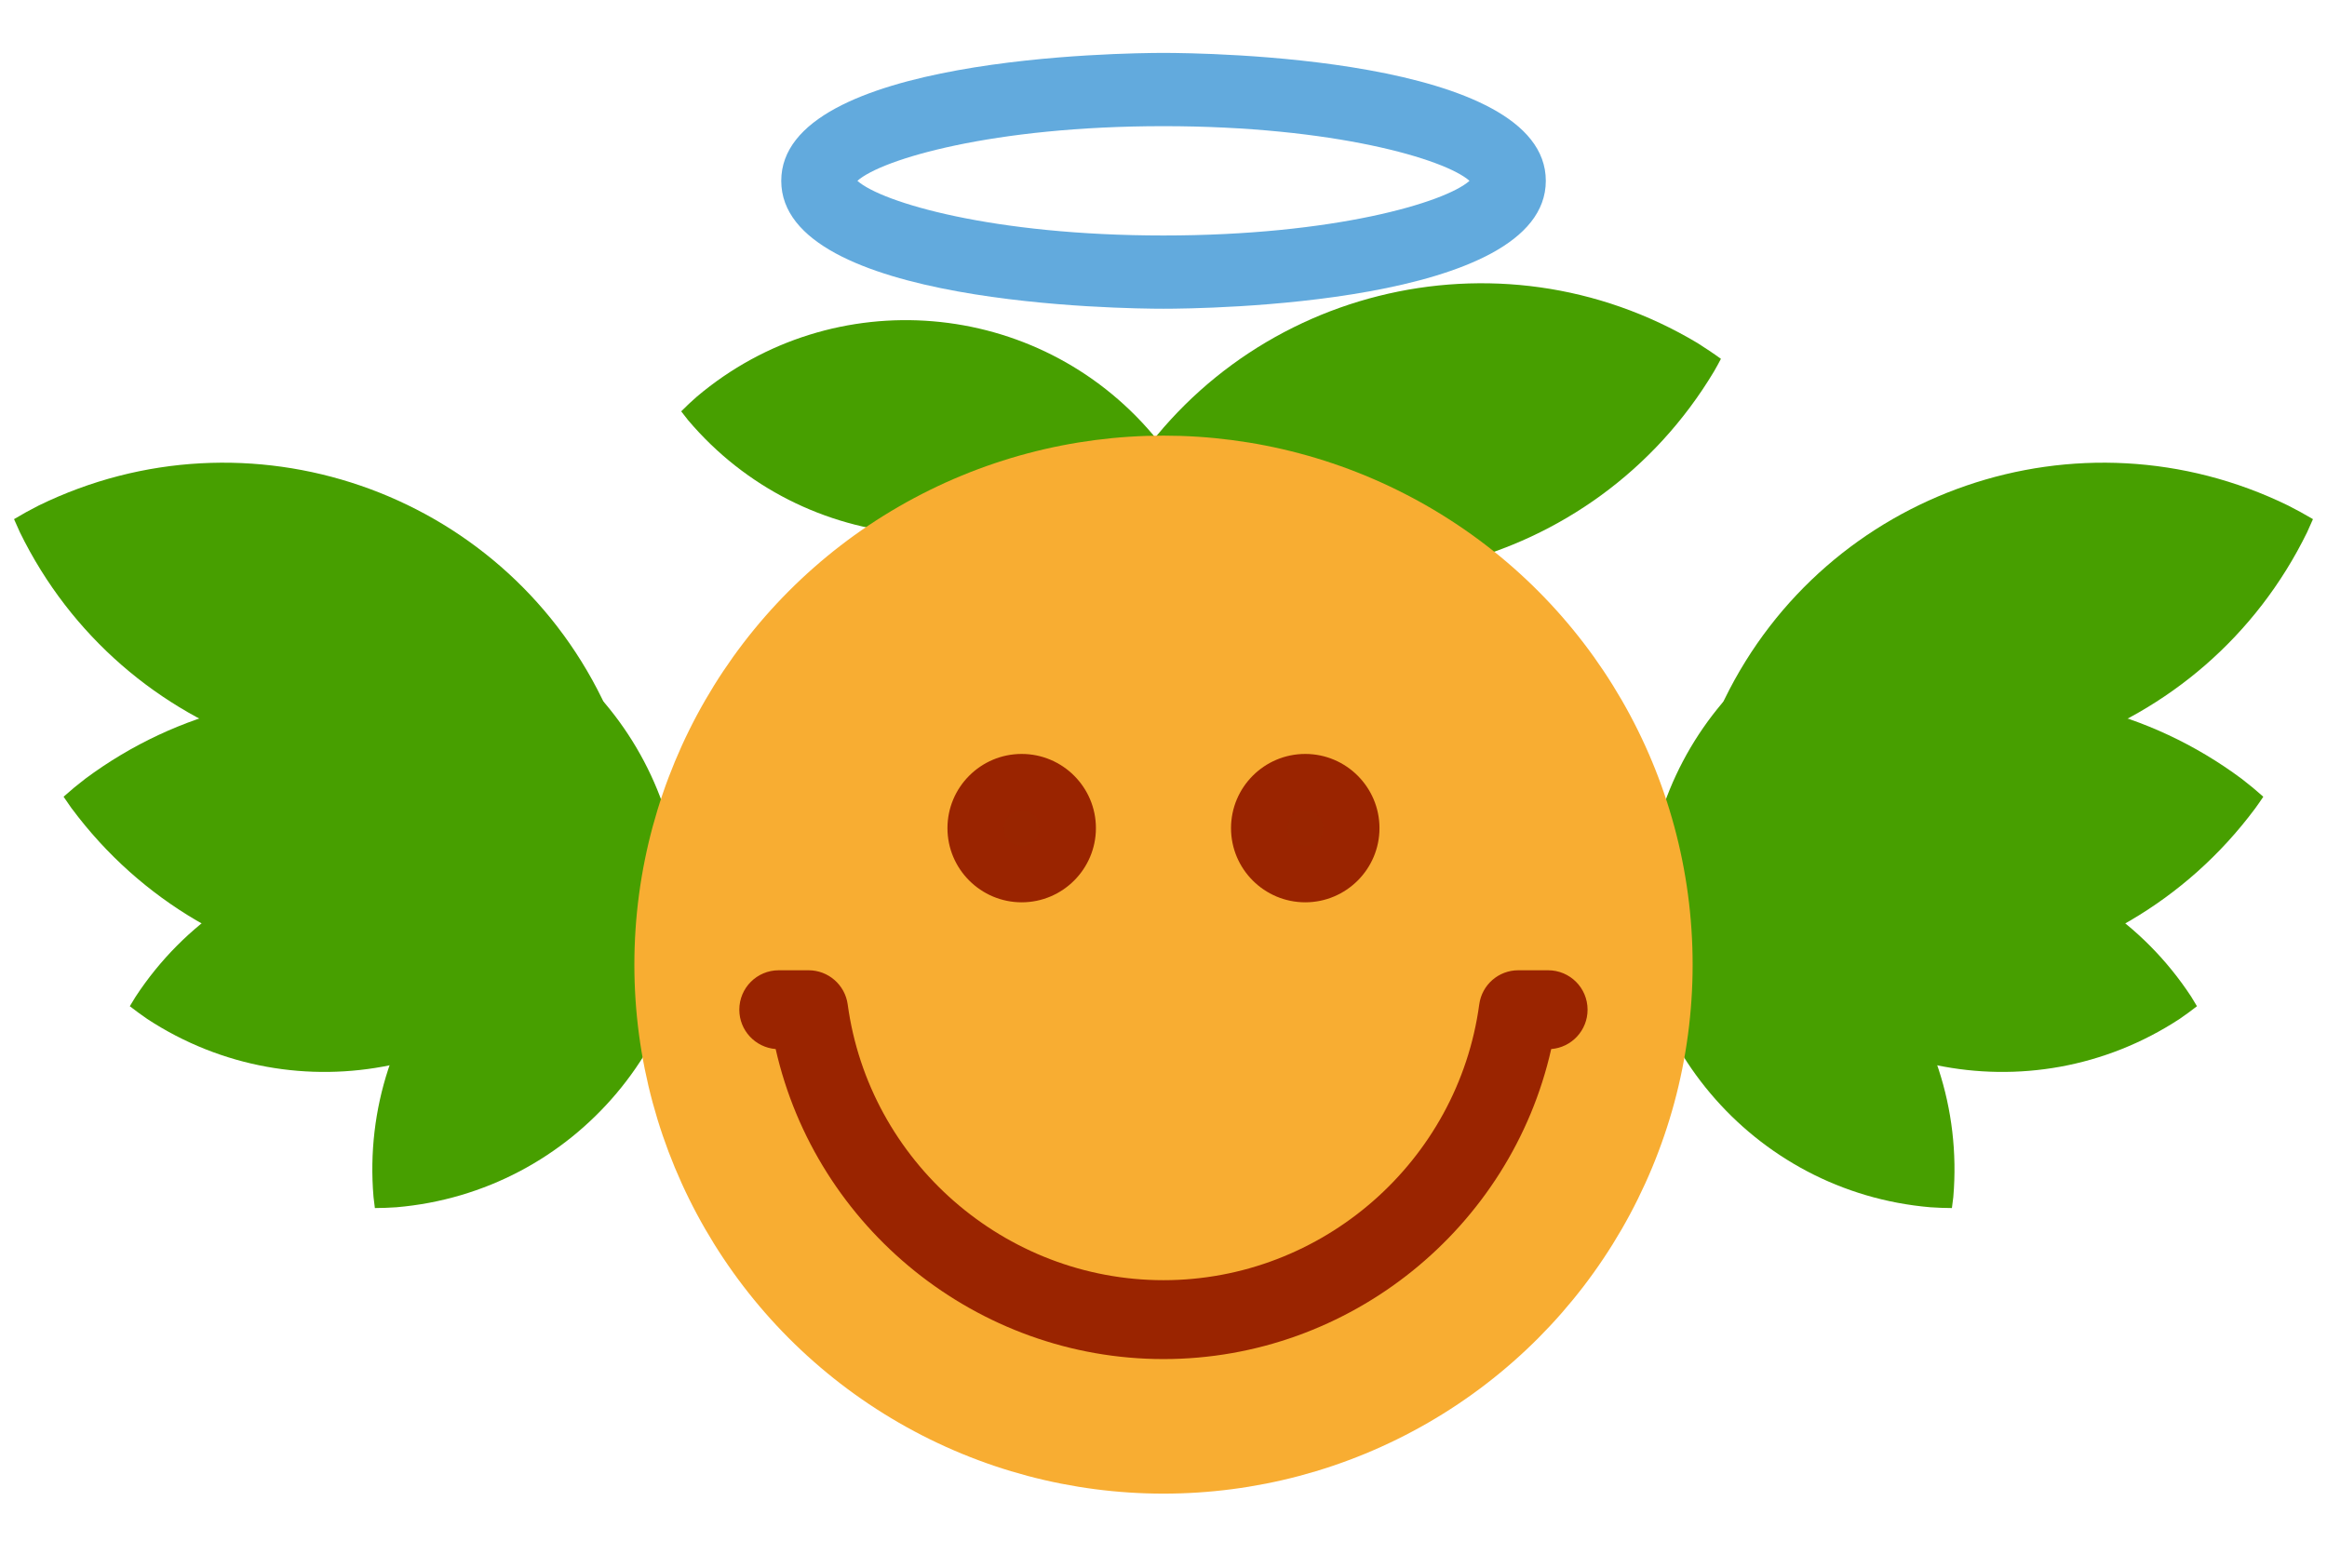 <?xml version="1.0" encoding="utf-8"?>
<!DOCTYPE svg PUBLIC "-//W3C//DTD SVG 1.1//EN" "http://www.w3.org/Graphics/SVG/1.1/DTD/svg11.dtd">
<!-- Clemoji 3.0: ange.svg (ange) - licence GPLv3 or later - Author Buddy - https://zestedesavoir.com/ -->
<svg version="1.1" id="clemoji3_pinch" xmlns:dc="http://purl.org/dc/elements/1.1/" xmlns:cc="http://creativecommons.org/ns#" xmlns:rdf="http://www.w3.org/1999/02/22-rdf-syntax-ns#" xmlns:svg="http://www.w3.org/2000/svg" xmlns="http://www.w3.org/2000/svg" xmlns:xlink="http://www.w3.org/1999/xlink" x="0px" y="0px" width="41.286px" height="27.834px" viewBox="0 0 41.286 27.834" enable-background="new 0 0 41.286 27.834" xml:space="preserve">
<g id="g10" transform="translate(324.686,-226.192)">
	<path id="path4138-2" fill="#479F00" d="M-294.565,232.282c-3.543-2.121-8.135-0.969-10.256,2.573c-0.043,0.074-0.084,0.149-0.124,0.225c0.135,0.097,0.272,0.189,0.413,0.276c3.542,2.122,8.135,0.971,10.256-2.572l0,0c0.043-0.074,0.084-0.149,0.123-0.224C-294.286,232.463-294.426,232.371-294.565,232.282z"/>
	<path id="path4138-2-5" fill="#479F00" d="M-312.322,233.231c2.422-2.048,6.046-1.744,8.094,0.678c0.041,0.051,0.082,0.103,0.122,0.155c-0.09,0.09-0.183,0.177-0.279,0.261c-2.422,2.048-6.046,1.744-8.094-0.678l0,0c-0.041-0.051-0.082-0.103-0.121-0.155C-312.511,233.402-312.419,233.315-312.322,233.231z"/>
	<g id="g4408" transform="translate(78.789,0.521)">
		<path id="path4138-2-28-0-4-5-4-2-2-8" fill="#479F00" d="M-362.877,234.643c-3.711-1.813-8.188-0.275-10,3.435c-0.037,0.078-0.069,0.156-0.104,0.234c0.144,0.085,0.289,0.165,0.437,0.24c3.711,1.814,8.188,0.275,10.002-3.435l0,0c0.035-0.077,0.069-0.155,0.104-0.233C-362.584,234.798-362.728,234.718-362.877,234.643z"/>
		<path id="path4138-2-28-0-4-5-4-2-2-8-9" fill="#479F00" d="M-363.703,239.492c-3.313-2.463-7.997-1.773-10.461,1.54c-0.051,0.069-0.098,0.141-0.145,0.211c0.123,0.109,0.252,0.215,0.383,0.316c3.313,2.464,7.996,1.773,10.461-1.539l0,0c0.051-0.069,0.099-0.14,0.146-0.21C-363.442,239.7-363.571,239.593-363.703,239.492z"/>
		<path id="path4138-2-5-2-4-7-3-73-4-5-2" fill="#479F00" d="M-372.549,241.705c2.652-1.738,6.213-0.998,7.951,1.654c0.035,0.057,0.068,0.112,0.102,0.169c-0.1,0.078-0.202,0.153-0.309,0.226c-2.652,1.738-6.213,0.998-7.951-1.654l0,0c-0.035-0.057-0.067-0.111-0.102-0.168C-372.758,241.853-372.653,241.778-372.549,241.705L-372.549,241.705z"/>
		<path id="path4138-2-5-2-4-7-3-73-4-5-6" fill="#479F00" d="M-374.055,240.705c3.16,0.27,5.504,3.049,5.236,6.209c-0.008,0.065-0.016,0.131-0.025,0.196c-0.127-0.001-0.254-0.005-0.381-0.014c-3.16-0.269-5.504-3.05-5.236-6.209v-0.001c0.008-0.064,0.017-0.131,0.023-0.194C-374.308,240.694-374.181,240.698-374.055,240.705L-374.055,240.705z"/>
		<path id="path4138-2-5-2-4-7-3-73-4-5-3" fill="#479F00" d="M-374.241,242.477c-0.345-3.153,1.932-5.988,5.086-6.333c0.063-0.006,0.131-0.011,0.194-0.015c0.025,0.125,0.045,0.251,0.062,0.377c0.347,3.153-1.933,5.989-5.084,6.334l0,0c-0.065,0.006-0.131,0.011-0.197,0.015C-374.205,242.73-374.226,242.604-374.241,242.477L-374.241,242.477z"/>
	</g>
	<g id="g4408-7" transform="matrix(-1,0,0,1,480.563,0.521)">
		<path id="path4138-2-28-0-4-5-4-2-2-8-5" fill="#479F00" d="M804.564,234.643c-3.71-1.813-8.188-0.275-10,3.435c-0.036,0.078-0.071,0.156-0.104,0.234c0.143,0.085,0.287,0.165,0.435,0.24c3.71,1.814,8.188,0.275,10.001-3.435l0,0c0.036-0.077,0.07-0.155,0.104-0.233C804.857,234.798,804.712,234.718,804.564,234.643z"/>
		<path id="path4138-2-28-0-4-5-4-2-2-8-9-5" fill="#479F00" d="M803.737,239.492c-3.313-2.463-7.997-1.773-10.461,1.54c-0.05,0.069-0.099,0.141-0.146,0.211c0.124,0.109,0.252,0.215,0.383,0.316c3.314,2.464,7.998,1.773,10.462-1.539c0.001,0,0.001,0,0.001,0c0.049-0.069,0.098-0.14,0.145-0.21C803.998,239.7,803.869,239.593,803.737,239.492z"/>
		<path id="path4138-2-5-2-4-7-3-73-4-5-2-5" fill="#479F00" d="M794.892,241.705c2.652-1.738,6.212-0.998,7.951,1.654c0.035,0.057,0.069,0.112,0.103,0.169c-0.101,0.078-0.203,0.153-0.309,0.226c-2.652,1.738-6.213,0.998-7.952-1.654l0,0c-0.035-0.057-0.068-0.111-0.102-0.168C794.683,241.853,794.786,241.778,794.892,241.705L794.892,241.705z"/>
		<path id="path4138-2-5-2-4-7-3-73-4-5-6-3" fill="#479F00" d="M793.386,240.705c3.16,0.27,5.505,3.049,5.236,6.209c-0.008,0.065-0.016,0.131-0.024,0.196c-0.127-0.001-0.255-0.005-0.381-0.014c-3.161-0.269-5.506-3.05-5.237-6.209v-0.001c0.007-0.064,0.015-0.131,0.024-0.194C793.131,240.694,793.258,240.698,793.386,240.705L793.386,240.705z"/>
		<path id="path4138-2-5-2-4-7-3-73-4-5-3-7" fill="#479F00" d="M793.198,242.477c-0.345-3.153,1.933-5.988,5.085-6.333c0.065-0.006,0.131-0.011,0.197-0.015c0.023,0.125,0.044,0.251,0.061,0.377c0.345,3.153-1.932,5.989-5.085,6.334c0,0,0,0-0.001,0c-0.064,0.006-0.13,0.011-0.195,0.015C793.235,242.73,793.215,242.604,793.198,242.477L793.198,242.477z"/>
	</g>
	<circle id="g20" fill="#F8AD32" cx="-304.043" cy="243.311" r="9.388"/>
	<g id="g40" transform="translate(78.852,219.003)">
		<g>
			<circle id="g36_1_" fill="#992500" cx="-385.411" cy="21.885" r="0.817"/>
			<path fill="#9A2400" d="M-385.411,23.202c-0.726,0-1.317-0.591-1.317-1.316c0-0.727,0.591-1.317,1.317-1.317s1.317,0.591,1.317,1.317C-384.095,22.611-384.685,23.202-385.411,23.202z M-385.411,21.568c-0.175,0-0.317,0.143-0.317,0.317s0.142,0.316,0.317,0.316s0.317-0.142,0.317-0.316S-385.237,21.568-385.411,21.568z"/>
		</g>
		<g>
			<circle id="g38_1_" fill="#992500" cx="-380.38" cy="21.885" r="0.817"/>
			<path fill="#9A2400" d="M-380.38,23.202c-0.727,0-1.317-0.591-1.317-1.316c0-0.727,0.591-1.317,1.317-1.317s1.317,0.591,1.317,1.317C-379.063,22.611-379.654,23.202-380.38,23.202z M-380.38,21.568c-0.175,0-0.317,0.143-0.317,0.317s0.143,0.316,0.317,0.316s0.317-0.142,0.317-0.316S-380.205,21.568-380.38,21.568z"/>
		</g>
	</g>
	<path fill="#9A2400" d="M-304.043,250.311c-3.306,0-6.163-2.326-6.881-5.502c-0.361-0.029-0.645-0.33-0.645-0.698c0-0.387,0.313-0.7,0.7-0.7h0.529c0.35,0,0.646,0.259,0.694,0.605c0.379,2.791,2.788,4.895,5.603,4.895c2.816,0,5.224-2.104,5.602-4.894c0.047-0.348,0.343-0.606,0.693-0.606h0.529c0.387,0,0.7,0.313,0.7,0.7c0,0.368-0.284,0.67-0.645,0.698C-297.88,247.985-300.736,250.311-304.043,250.311z"/>
	<path fill="#62AADD" d="M-304.043,231.671c-0.694,0-6.782-0.063-6.782-2.27c0-2.206,6.087-2.27,6.782-2.27c0.694,0,6.783,0.063,6.783,2.27C-297.261,231.607-303.35,231.671-304.043,231.671z M-309.474,229.401c0.432,0.384,2.401,0.97,5.43,0.97s5-0.586,5.43-0.97c-0.432-0.384-2.401-0.97-5.43-0.97C-307.072,228.431-309.042,229.017-309.474,229.401z"/>
</g>
</svg>
